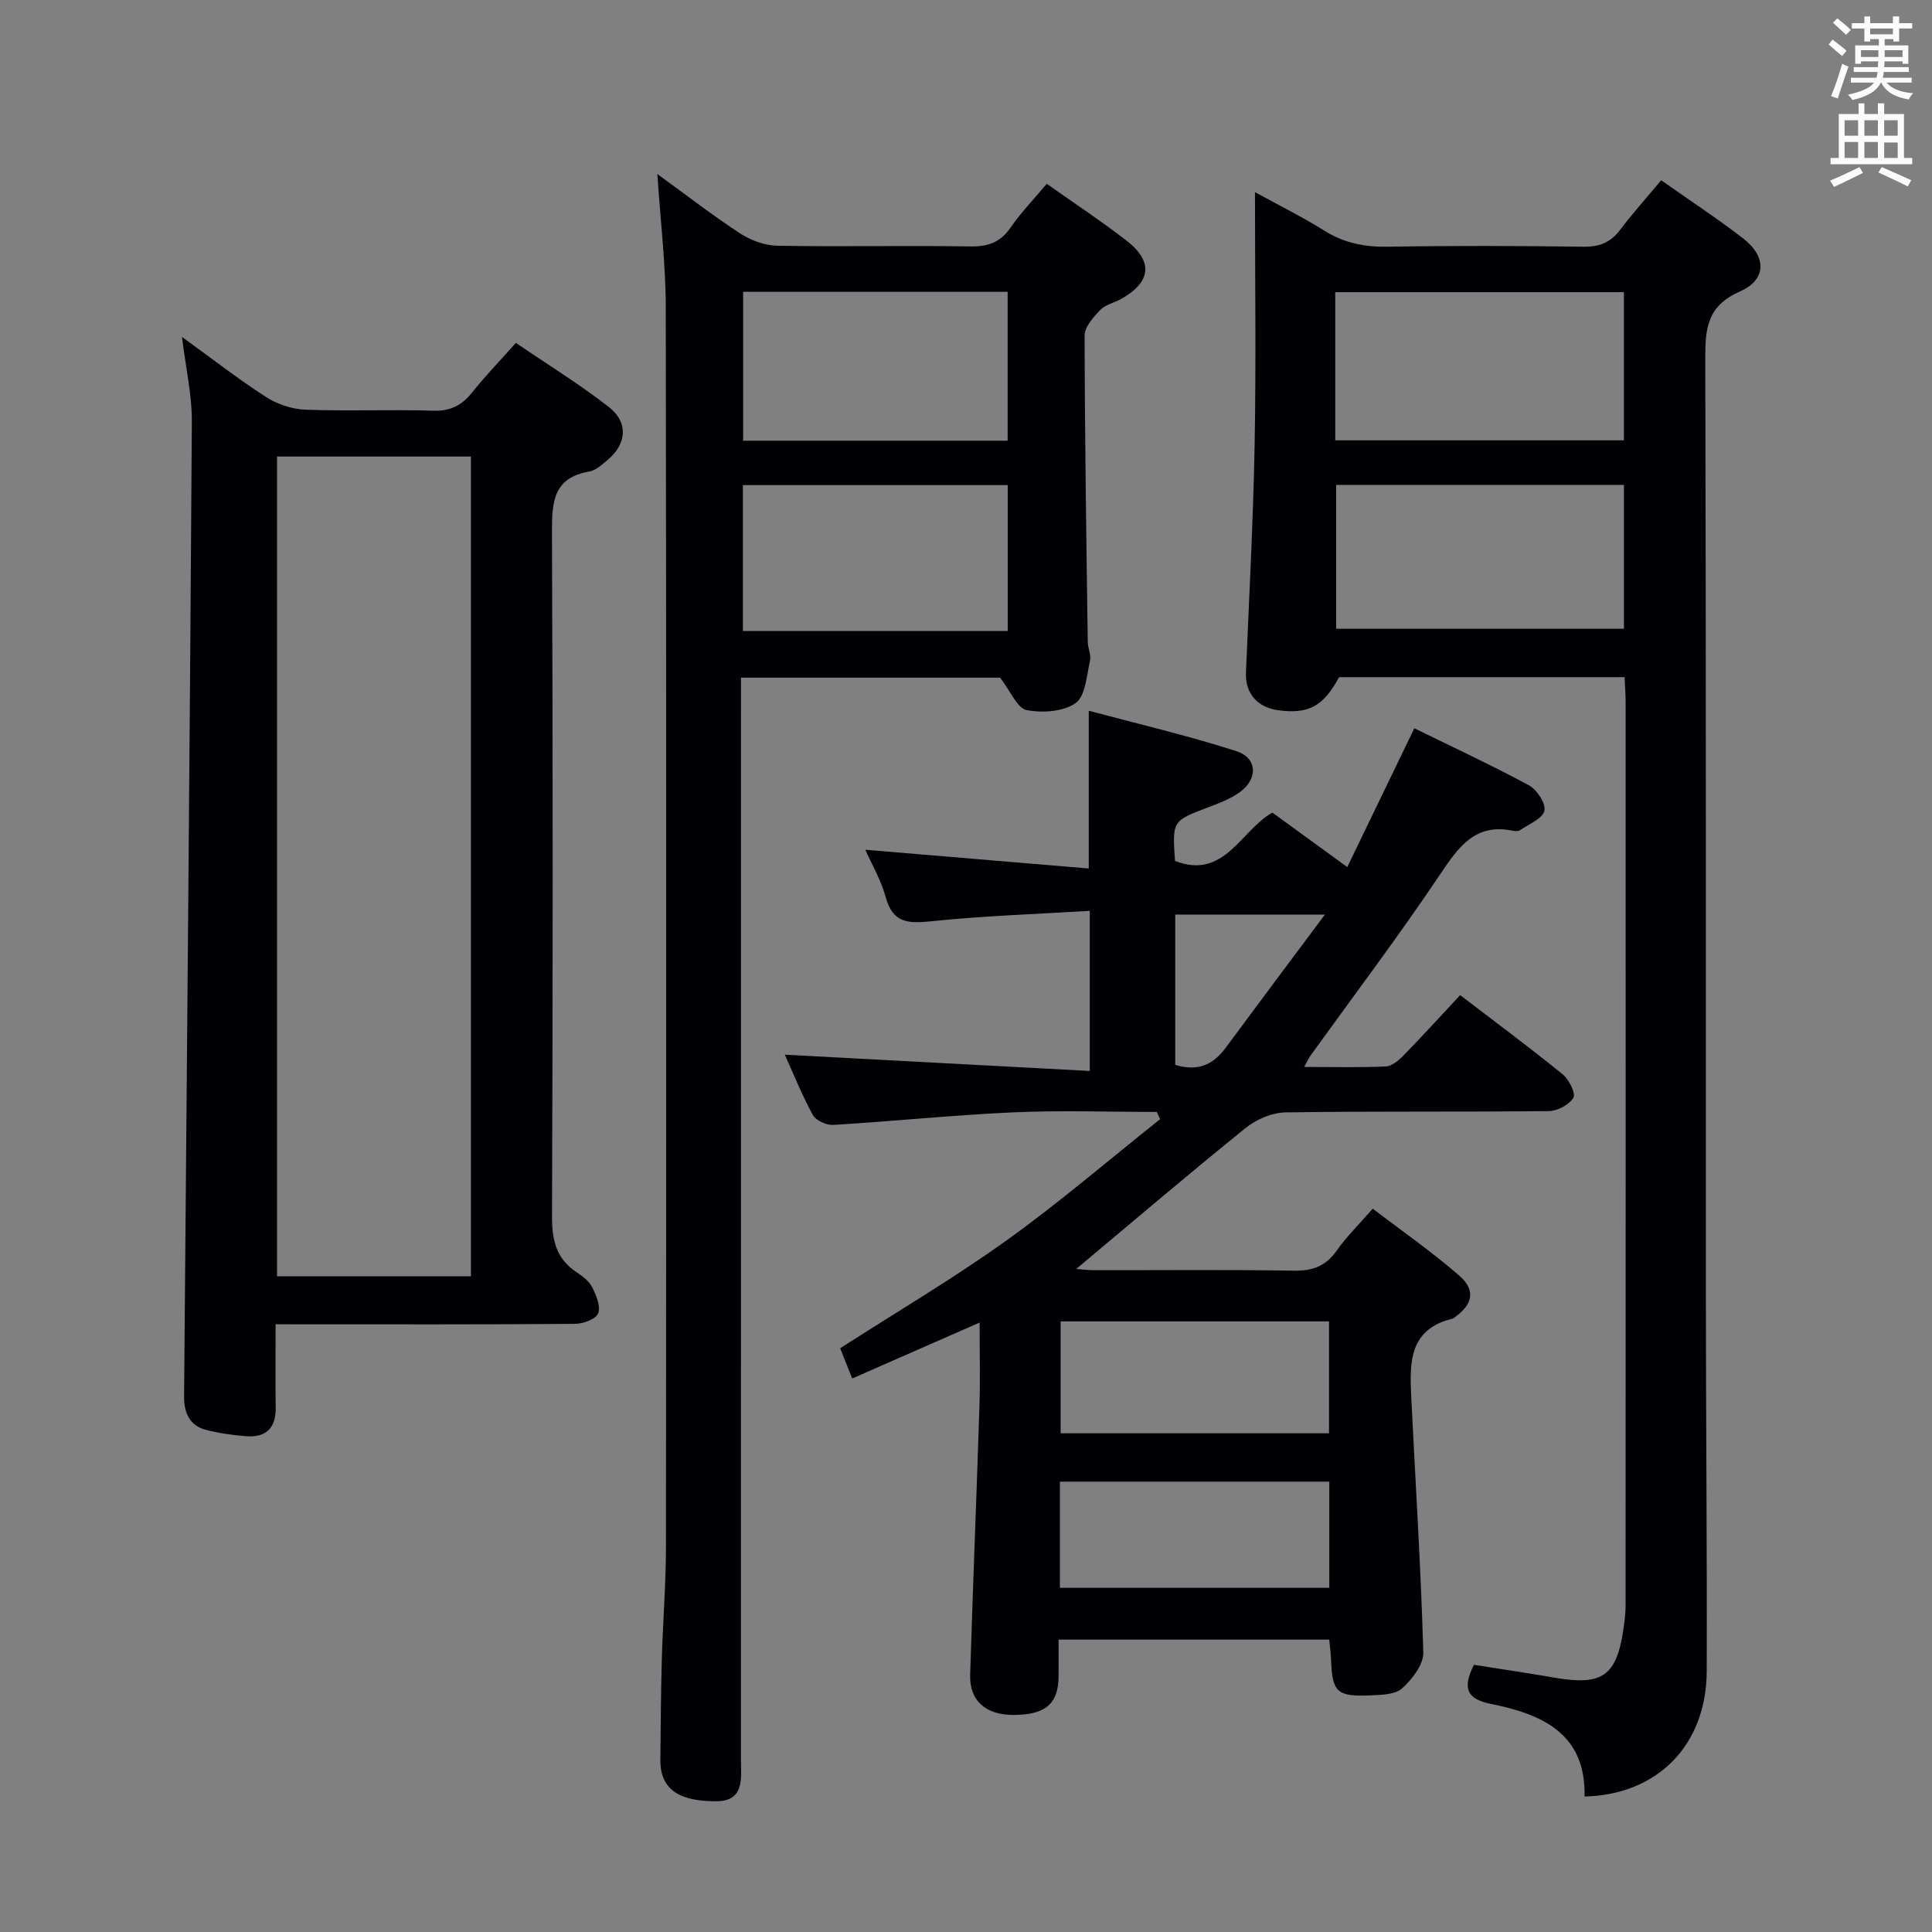 <svg enable-background="new 0 0 400 400" viewBox="0 0 400 400" xmlns="http://www.w3.org/2000/svg"><rect x="0" y="0" width="400" height="400" fill="#808080" stroke="none"/><g fill="#010105"><path d="m275.2 339.47c-18.66 0-37.06 0-56.03 0 0 2.74.02 5.19 0 7.65-.05 5.65-2.74 7.93-9.34 7.94-5.73.01-9.13-2.93-8.97-8.29.57-18.62 1.34-37.23 1.93-55.85.17-5.44.03-10.89.03-17.1-9.29 4.08-17.58 7.72-26.38 11.58-.91-2.29-1.73-4.35-2.49-6.26 11.6-7.46 23.33-14.37 34.35-22.26 11-7.88 21.29-16.74 31.89-25.17-.23-.5-.47-1-.7-1.5-9.91 0-19.83-.35-29.72.09-12.43.56-24.82 1.85-37.24 2.6-1.41.08-3.61-.9-4.24-2.05-2.34-4.31-4.18-8.9-5.8-12.49 20.84 1.11 41.82 2.23 63.14 3.37 0-11.53 0-21.77 0-33.15-11.09.68-22.01 1.03-32.84 2.16-4.74.49-7.94.4-9.41-4.98-.97-3.57-2.92-6.87-4.23-9.83 15.49 1.3 30.77 2.58 46.27 3.88 0-11.42 0-21.47 0-32.66 10.31 2.76 20.57 5.15 30.56 8.37 4.37 1.41 4.51 5.75.7 8.5-1.98 1.42-4.39 2.31-6.7 3.19-7.25 2.77-7.27 2.73-6.71 11.04 10.25 3.97 13.6-6.33 20.16-10.01l15.51 11.28c4.64-9.61 9.1-18.85 13.88-28.74 7.83 3.84 15.91 7.59 23.73 11.81 1.65.89 3.54 3.78 3.2 5.27-.36 1.62-3.17 2.73-4.96 3.98-.36.25-1 .28-1.46.18-7.79-1.66-11.25 3.17-15.08 8.88-8.61 12.84-17.95 25.19-26.98 37.74-.35.49-.59 1.06-1.26 2.26 6.03 0 11.46.14 16.88-.1 1.26-.06 2.66-1.22 3.64-2.22 3.94-4.04 7.73-8.21 11.78-12.55 7.6 5.82 14.53 10.95 21.22 16.39 1.31 1.07 2.75 3.93 2.22 4.85-.85 1.46-3.3 2.75-5.1 2.77-18.16.2-36.33-.01-54.49.27-2.8.04-6.05 1.44-8.27 3.23-11.77 9.5-23.28 19.32-35.07 29.18.97.07 2.27.25 3.58.26 13.83.02 27.67-.13 41.5.1 3.86.06 6.57-.93 8.82-4.12 1.99-2.84 4.52-5.31 7.49-8.72 5.98 4.58 12.22 8.91 17.91 13.86 3.47 3.02 2.81 5.96-.95 8.65-.14.1-.27.23-.42.26-9.13 2.17-8.91 9.28-8.56 16.36.86 17.58 1.99 35.16 2.49 52.75.07 2.49-2.31 5.57-4.39 7.44-1.48 1.32-4.37 1.35-6.66 1.45-6.87.3-7.83-.71-8.05-7.46-.04-1.29-.24-2.58-.38-4.08zm-.04-42.72c0-7.88 0-15.58 0-23.17-18.83 0-37.23 0-55.57 0v23.17zm-55.72 31.99h55.78c0-7.4 0-14.61 0-21.98-18.77 0-37.16 0-55.78 0zm23.88-108.27c4.72 1.44 7.87-.07 10.4-3.48 6.65-8.99 13.35-17.94 20.59-27.64-11.26 0-21 0-30.99 0z"/><path d="m336.35 140.2c-20.16 0-39.64 0-59.11 0-3.25 6.04-6.33 7.71-12.64 6.84-4.36-.6-6.81-3.58-6.64-7.76.66-15.78 1.51-31.55 1.8-47.34.31-17.12.07-34.26.07-52.16 5.18 2.85 9.91 5.18 14.35 7.97 4.12 2.59 8.39 3.41 13.21 3.33 13.49-.23 26.99-.19 40.48 0 3.33.05 5.61-.9 7.59-3.53 2.57-3.42 5.45-6.6 8.47-10.23 5.87 4.14 11.56 7.87 16.93 12.01 4.92 3.8 4.96 8.55-.65 11.03-6.7 2.96-7.17 7.53-7.15 13.74.18 64.47.09 128.95.12 193.42.01 26.15.26 52.31.18 78.46-.05 15.27-10.13 25.61-25.3 25.97.32-13.05-8.81-17.05-19.36-19.17-5.04-1.01-5.97-3.25-3.54-8.1 5.43.86 11.1 1.7 16.73 2.67 9.81 1.7 12.79-.34 14.21-9.98.24-1.63.46-3.29.46-4.94.02-62.31.02-124.62.01-186.92.01-1.63-.13-3.27-.22-5.31zm-59.9-49.03h59.76c0-10.49 0-20.55 0-30.68-20.08 0-39.79 0-59.76 0zm.19 9.22v29.79h59.58c0-10.14 0-19.86 0-29.79-19.95 0-39.53 0-59.58 0z"/><path d="m216.72 38.05c5.74 4.07 11.31 7.73 16.55 11.8 5.54 4.31 5.04 8.53-1.08 12.01-1.44.82-3.3 1.18-4.39 2.31-1.43 1.48-3.24 3.52-3.24 5.31.03 21.14.36 42.28.65 63.42.02 1.32.74 2.72.46 3.93-.71 3.07-.93 7.29-2.98 8.74-2.55 1.8-6.89 2.07-10.16 1.44-1.9-.37-3.22-3.79-5.47-6.71-16.64 0-34.76 0-53.65 0v6.35c0 72.48 0 144.97-.01 217.45 0 3.92.9 8.83-5.14 8.83-6.4 0-11.6-1.62-11.54-8.54.07-6.95.11-13.9.3-20.84.22-7.81.86-15.62.86-23.43.06-85.48.09-170.96-.04-256.44-.01-8.93-1.1-17.86-1.74-27.65 5.99 4.35 11.44 8.58 17.2 12.34 2.2 1.43 5.09 2.46 7.69 2.51 13.33.23 26.66-.08 39.99.14 3.73.06 6.23-.93 8.34-4.02 2.06-3 4.64-5.65 7.4-8.95zm-8.1 53.19c0-10.43 0-20.5 0-30.82-18.39 0-36.46 0-54.76 0v30.82zm-54.81 9.2v30.2h54.83c0-10.17 0-20.05 0-30.2-18.36 0-36.42 0-54.83 0z"/><path d="m57.06 274.17c0 6.31-.05 11.8.02 17.28.05 4.23-2.02 6.23-6.14 5.9-2.8-.22-5.62-.62-8.33-1.32-3.42-.89-4.53-3.65-4.5-6.9.56-67.25 1.19-134.51 1.61-201.76.04-5.58-1.26-11.16-2.04-17.61 6.16 4.45 11.61 8.71 17.4 12.44 2.33 1.5 5.38 2.52 8.14 2.62 8.82.33 17.66-.06 26.48.21 3.56.11 5.91-1.1 8.04-3.77 2.69-3.37 5.7-6.48 9.07-10.27 6.53 4.46 13.15 8.53 19.25 13.28 4.12 3.21 3.68 7.69-.32 11.01-1.14.95-2.41 2.12-3.76 2.35-7.37 1.27-7.72 6.21-7.7 12.4.2 47.31.18 94.61.01 141.92-.02 4.9.92 8.7 5.11 11.47 1.23.81 2.57 1.83 3.2 3.09.83 1.67 1.82 3.98 1.24 5.41-.49 1.21-3.12 2.16-4.8 2.17-18.66.15-37.31.09-55.97.1-1.78-.02-3.57-.02-6.01-.02zm40.44-9.93c0-56.75 0-113.14 0-169.72-13.55 0-26.77 0-40.14 0v169.72z"/></g><path d="m378.6 9.2.8-1c.9.7 1.9 1.4 2.9 2.3l-.9 1.1c-1.1-.9-2-1.7-2.8-2.4zm.5 10.7c.9-2.1 1.6-4.3 2.3-6.7.4.2.8.4 1.3.6-.7 2.1-1.5 4.3-2.2 6.6zm.4-15.2.9-.9c1 .8 2 1.6 2.8 2.4l-1 1c-1-.9-1.9-1.8-2.7-2.5zm12.5-1.3h1.2v1.4h2.7v1.1h-2.7v2.7h-1.2v-.5h-1.8v1.3h4.9v3.8h-1.2v-.5h-3.7c0 .4-.1.9-.1 1.2h5.1v1h-5.2c0 .5-.1.9-.2 1.2h6v1h-5.2c1.1 1.3 2.9 2 5.5 2.2-.4.4-.7.8-.9 1.3-2.9-.5-4.8-1.6-5.7-3.5h-.1c-.8 1.7-2.7 2.9-5.9 3.6-.2-.4-.6-.8-.9-1.1 2.8-.6 4.6-1.4 5.4-2.5h-4.8v-1h5.3c.1-.3.2-.7.2-1.2h-4.9v-1h5c0-.4 0-.8.1-1.2h-3.6v.5h-1.2v-3.8h4.9v-1.3h-1.8v.5h-1.2v-2.7h-2.6v-1.1h2.6v-1.4h1.2v1.4h4.7v-1.4zm-6.7 8.4h3.6c0-.4 0-.9 0-1.4h-3.6zm1.9-4.7h4.7v-1.2h-4.7zm6.7 3.3h-3.7v1.4h3.7z" fill="#fafbfa"/><path d="m384.7 21.4h1.3v2.2h2.8v-2.2h1.3v2.2h4.1v9.1h1.7v1.3h-16.9v-1.3h1.7v-9.1h4.1v-2.2zm.3 13.2.7 1.2c-1.8.9-3.8 1.9-6 2.9-.2-.4-.5-.8-.8-1.3 2.4-1 4.4-2 6.1-2.8zm-3.1-6.5h2.8v-3.2h-2.8zm0 4.6h2.8v-3.3h-2.8zm4.1-4.6h2.8v-3.2h-2.8zm0 4.6h2.8v-3.3h-2.8zm3.6 1.9c2.1.9 4.1 1.8 6.1 2.7l-.7 1.3c-2.2-1.1-4.2-2-6.1-2.9zm3.3-9.7h-2.8v3.2h2.8zm-2.8 7.8h2.8v-3.2h-2.8z" fill="#fafbfa"/></svg>
